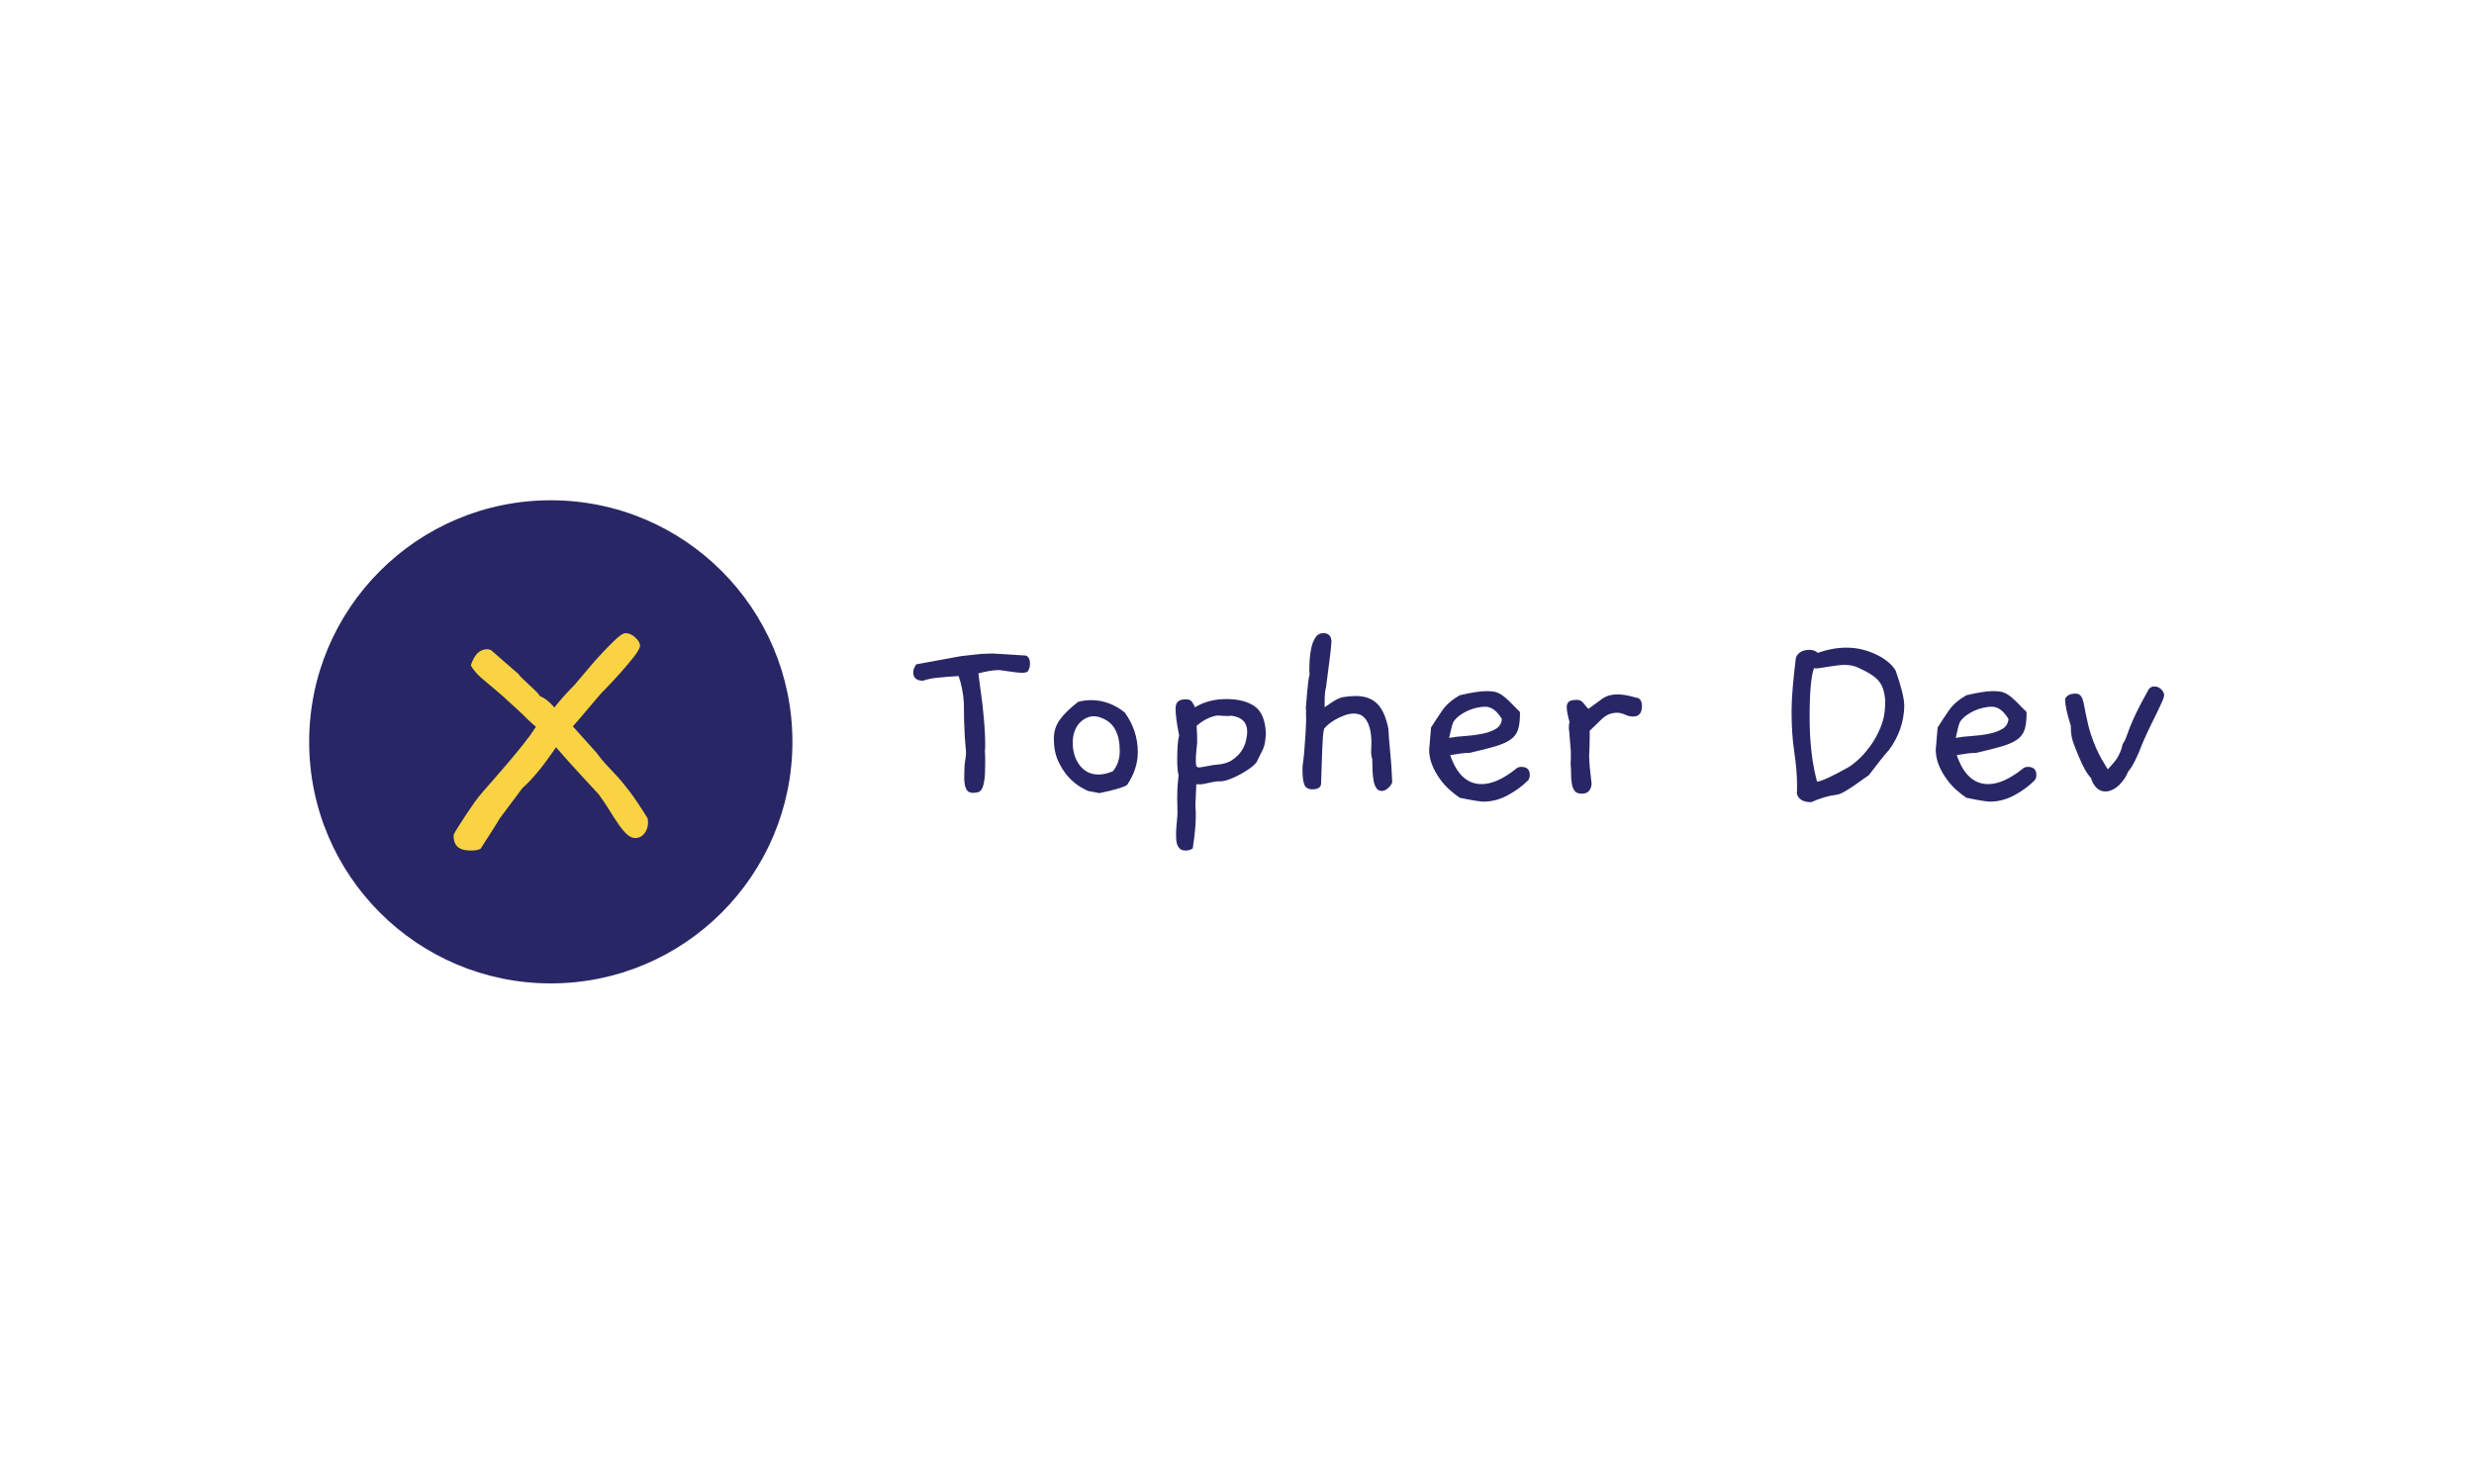 <svg xmlns="http://www.w3.org/2000/svg" version="1.1" xmlns:xlink="http://www.w3.org/1999/xlink" xmlns:svgjs="http://svgjs.dev/svgjs" width="100%" height="100%" viewBox="0 0 1000 600"><rect width="1000" height="600" x="0" y="0" fill="#ffffff"/><g><circle r="166.667" cx="379.918" cy="402.14" fill="#292666" transform="matrix(0.586,0,0,0.586,0,64.28)"/><path d="M446.736 454.964L446.736 454.964Q446.736 455.503 446.852 456.196Q447.006 456.889 447.006 457.428L447.006 457.428Q447.006 462.163 444.503 465.359Q442.001 468.516 438.112 468.516L438.112 468.516Q435.34 468.516 432.568 466.052Q429.796 463.549 426.908 459.391Q423.982 455.233 420.671 449.804Q417.322 444.414 413.164 438.601L413.164 438.601Q407.619 432.479 400.15 424.471Q392.681 416.424 383.518 405.875L383.518 405.875Q370.196 425.549 360.494 433.865L360.494 433.865L344.709 454.964Q341.937 459.661 338.626 464.781Q335.276 469.902 331.387 476.024L331.387 476.024Q328.923 477.14 325.035 477.14L325.035 477.14Q318.374 477.14 315.602 474.484Q312.83 471.865 312.83 466.591L312.83 466.591Q313.369 464.935 316.141 460.623Q318.913 456.35 321.839 451.883Q324.765 447.456 327.229 443.991Q329.732 440.526 330.001 440.256L330.001 440.256Q334.159 435.251 339.434 429.322Q344.709 423.354 350.099 416.963Q355.527 410.61 360.648 404.219Q365.769 397.828 369.657 391.745L369.657 391.745Q366.616 389.242 363.69 386.355Q360.802 383.429 356.76 379.694Q352.755 375.959 347.481 371.224Q342.206 366.527 334.467 360.135L334.467 360.135Q327.537 354.591 324.765 349.317L324.765 349.317Q328.346 338.228 336.123 338.228L336.123 338.228Q336.931 338.228 338.626 338.806L338.626 338.806L357.722 355.438Q358.3 356.555 360.379 358.48Q362.458 360.405 364.806 362.638Q367.155 364.871 369.388 366.95Q371.582 369.029 372.429 370.685L372.429 370.685Q376.857 372.071 382.401 378.423L382.401 378.423Q385.443 374.573 388.908 370.685Q392.373 366.796 396.262 362.908L396.262 362.908L410.122 346.545Q417.322 338.536 423.174 332.838Q428.987 327.14 431.49 327.14L431.49 327.14Q434.801 327.14 438.112 330.066Q441.462 332.992 441.462 336.034L441.462 336.034Q441.462 336.842 440.345 338.921Q439.229 341 436.457 344.466Q433.685 347.931 428.987 353.359Q424.252 358.749 416.783 366.527L416.783 366.527Q416.244 366.796 412.894 370.685Q409.583 374.573 405.848 379.001Q402.075 383.429 398.764 387.317Q395.453 391.206 395.145 391.475L395.145 391.475L411.777 410.033Q414.28 413.652 417.476 417.117Q420.671 420.582 425.099 425.279Q429.526 430.015 434.801 437.061Q440.076 444.145 446.736 454.964Z " fill="#f9d342" transform="matrix(0.586,0,0,0.586,0,64.28)"/><path d="M708.796 353.765L708.796 353.765Q707.276 354.499 704.63 354.499L704.63 354.499Q703.686 354.499 701.144 354.237Q698.602 353.948 696.06 353.555Q693.492 353.188 691.422 352.9Q689.352 352.612 689.168 352.612L689.168 352.612Q683.508 352.612 674.834 354.892L674.834 354.892L677.664 376.197Q678.608 385.08 679.079 391.684Q679.551 398.288 679.551 402.821L679.551 402.821Q679.551 404.315 679.551 405.652Q679.551 406.962 679.341 407.905L679.341 407.905Q679.551 410.552 679.551 412.989Q679.551 415.452 679.551 417.523L679.551 417.523Q679.551 424.52 678.974 428.477Q678.398 432.434 677.376 434.425Q676.328 436.391 674.729 436.862Q673.131 437.334 671.06 437.334L671.06 437.334Q668.23 437.334 666.999 435.552Q665.767 433.744 665.4 431.202Q665.007 428.66 665.112 426.013Q665.19 423.367 665.19 421.689L665.19 421.689Q665.19 417.916 665.767 414.876Q666.343 411.862 666.343 409.216L666.343 409.216Q666.343 408.665 666.055 405.835Q665.767 403.005 665.479 398.471Q665.19 393.938 665.007 387.989Q664.824 382.067 664.824 375.253L664.824 375.253Q664.247 365.452 661.233 356.778L661.233 356.778Q657.46 356.962 653.686 357.25Q649.913 357.538 646.532 357.905Q643.125 358.272 640.584 358.849Q638.042 359.425 636.705 359.976L636.705 359.976Q629.918 359.976 629.918 354.132L629.918 354.132Q629.918 351.668 631.988 348.655L631.988 348.655L662.937 342.994L672.947 341.868Q677.455 341.291 681.805 341.291L681.805 341.291Q683.508 341.291 683.403 341.212Q683.325 341.108 684.923 341.212Q686.522 341.291 691.422 341.579Q696.323 341.868 707.853 342.628L707.853 342.628Q710.473 344.121 710.473 348.104L710.473 348.104Q710.473 351.302 708.796 353.765ZM777.455 431.857L777.455 431.857Q773.891 434.32 758.403 437.517L758.403 437.517L750.489 436.024Q748.969 435.447 745.117 433.194Q741.239 430.914 737.177 426.59Q733.115 422.24 730.023 415.636Q726.904 409.032 726.904 399.991L726.904 399.991Q726.904 392.628 731.045 386.862Q735.211 381.123 743.702 374.52L743.702 374.52Q748.209 373.367 752.559 373.367L752.559 373.367Q765.19 373.367 775.777 381.857L775.777 381.857Q784.818 394.331 784.818 409.216L784.818 409.216Q784.818 420.929 777.455 431.857ZM760.29 385.84L760.29 385.84Q757.46 384.504 754.263 384.504L754.263 384.504Q751.983 384.504 749.441 385.631Q746.899 386.784 744.724 389.037Q742.549 391.291 741.239 394.803Q739.928 398.288 739.928 403.005L739.928 403.005Q739.928 406.778 740.95 410.552Q741.999 414.326 744.174 417.523Q746.323 420.746 749.729 422.711Q753.136 424.703 757.853 424.703L757.853 424.703Q762.177 424.703 767.654 422.423L767.654 422.423Q772.371 416.579 772.371 408.482L772.371 408.482Q772.371 390.557 760.29 385.84ZM873.131 396.008L873.131 396.008L873.131 397.161Q872.947 399.991 872.476 402.821Q872.004 405.652 870.667 408.272L870.667 408.272L866.71 416.212Q865.19 418.283 861.993 420.536Q858.796 422.816 855.101 424.782Q851.433 426.773 847.738 428.084Q844.069 429.42 841.606 429.42L841.606 429.42L839.719 429.42Q838.985 429.42 837.36 429.708Q835.762 429.97 833.875 430.442Q831.988 430.914 830.206 431.202Q828.398 431.49 827.271 431.49L827.271 431.49Q825.777 431.49 825.201 431.307L825.201 431.307L824.624 444.121Q824.441 445.274 824.624 447.423Q824.834 449.598 824.834 453.293Q824.834 456.962 824.362 462.439Q823.891 467.916 822.738 475.646L822.738 475.646Q820.667 477.14 817.837 477.14L817.837 477.14Q815.007 477.14 813.592 475.646Q812.177 474.126 811.705 472.056Q811.233 469.986 811.233 467.811Q811.233 465.636 811.233 464.326L811.233 464.326Q811.233 462.439 811.417 460.919Q811.626 459.425 811.705 457.8Q811.81 456.202 811.993 454.499Q812.177 452.821 812.177 450.358L812.177 450.358Q812.177 448.288 812.098 446.218Q811.993 444.121 811.993 441.501L811.993 441.501Q811.993 436.207 812.282 432.145Q812.57 428.084 812.937 425.253L812.937 425.253Q811.993 421.48 811.993 414.693L811.993 414.693Q811.993 409.216 812.282 404.892Q812.57 400.542 813.304 397.711L813.304 397.711Q811.993 391.108 811.417 386.495Q810.867 381.857 810.867 379.237L810.867 379.237Q810.867 376.013 812.465 374.415Q814.064 372.816 817.837 372.816L817.837 372.816Q820.117 372.816 821.323 373.655Q822.554 374.52 824.258 378.293L824.258 378.293Q833.508 372.633 845.956 372.633L845.956 372.633Q858.22 372.633 865.4 377.612Q872.554 382.617 873.131 396.008ZM860.29 395.274L860.29 395.274Q860.29 385.631 849.546 384.137L849.546 384.137Q848.969 384.137 848.314 384.216Q847.659 384.32 847.082 384.32L847.082 384.32Q845.589 384.32 843.781 384.216Q841.999 384.137 839.928 383.954L839.928 383.954Q832.565 384.897 825.384 391.108L825.384 391.108Q825.568 393.571 825.673 396.401Q825.777 399.231 825.777 402.612L825.777 402.612Q825.384 406.595 825.096 409.609Q824.834 412.622 824.834 414.693L824.834 414.693Q824.834 417.916 825.201 418.859Q825.568 419.803 827.271 419.803L827.271 419.803Q827.848 419.803 829.446 419.514Q831.045 419.226 832.932 418.859Q834.818 418.466 836.626 418.178Q838.408 417.916 838.985 417.916L838.985 417.916Q845.589 417.523 849.729 414.797Q853.87 412.046 856.228 408.56Q858.587 405.075 859.451 401.302Q860.29 397.528 860.29 395.274ZM960.29 430.18L960.29 430.18Q959.53 432.25 957.381 434.137Q955.206 436.024 953.136 436.024L953.136 436.024Q950.673 436.024 949.362 434.032Q948.026 432.067 947.476 428.948Q946.899 425.83 946.716 421.873Q946.532 417.916 946.532 413.933L946.532 413.933Q945.772 412.046 945.772 409.032L945.772 409.032Q945.772 407.722 945.851 406.123Q945.956 404.499 945.956 403.372L945.956 403.372Q945.956 396.768 944.829 392.706Q943.702 388.671 941.894 386.391Q940.112 384.137 938.042 383.377Q935.945 382.617 934.058 382.617L934.058 382.617Q930.678 382.617 927.193 383.954Q923.681 385.264 920.772 386.967Q917.837 388.671 915.872 390.452Q913.88 392.234 913.304 393.178L913.304 393.178Q912.753 395.274 912.465 399.126Q912.177 403.005 911.993 408.089Q911.81 413.199 911.626 419.121Q911.417 425.07 911.233 431.307L911.233 431.307Q910.683 434.897 905.39 434.897L905.39 434.897Q901.039 434.897 899.729 431.778Q898.419 428.66 898.419 421.113L898.419 421.113Q898.419 419.226 898.498 418.466Q898.602 417.706 898.891 415.819Q899.153 413.933 899.546 409.897Q899.913 405.835 900.489 396.951L900.489 396.951Q900.673 392.811 900.856 389.614Q901.039 386.391 900.856 383.954L900.856 383.954Q900.856 381.857 900.856 380.547Q900.856 379.237 900.673 378.293L900.673 378.293Q900.856 378.084 901.039 374.991Q901.249 371.873 901.616 368.099Q901.983 364.326 902.376 360.84Q902.743 357.329 903.319 356.019L903.319 356.019Q903.319 355.075 903.215 354.315Q903.136 353.555 903.136 352.612L903.136 352.612Q903.136 349.598 903.398 345.169Q903.686 340.741 904.63 336.784Q905.573 332.8 907.46 329.97Q909.347 327.14 912.753 327.14L912.753 327.14Q918.23 327.14 918.414 333.01L918.414 333.01Q918.021 338.461 917.077 345.641Q916.134 352.821 914.64 364.509L914.64 364.509Q913.697 367.339 913.697 374.886L913.697 374.886L913.697 378.293Q914.064 378.084 915.4 377.14Q916.71 376.197 918.492 374.991Q920.3 373.76 922.371 372.711Q924.441 371.689 926.328 371.296L926.328 371.296Q930.678 370.536 935.395 370.536L935.395 370.536Q944.436 370.536 949.834 375.725Q955.206 380.914 957.643 392.994L957.643 392.994Q957.853 397.528 958.115 400.358Q958.403 403.188 958.691 406.674Q958.98 410.159 959.451 415.452Q959.923 420.746 960.29 430.18ZM1054.079 428.66L1054.079 428.66Q1048.026 434.687 1039.928 439.037Q1031.805 443.387 1023.314 443.387L1023.314 443.387Q1019.724 443.387 1006.91 440.741L1006.91 440.741Q1003.503 438.461 999.729 435.08Q995.956 431.674 992.837 427.245Q989.719 422.816 987.753 417.811Q985.762 412.806 985.762 407.329L985.762 407.329L985.762 407.538Q985.945 405.835 986.155 403.555L986.155 403.555Q986.338 401.485 986.522 398.76Q986.705 396.008 987.098 392.234L987.098 392.234Q990.872 386.207 994.907 380.363Q998.969 374.52 1006.91 369.986L1006.91 369.986Q1018.964 367.156 1025.017 367.156L1025.017 367.156Q1027.848 367.156 1030.023 367.444Q1032.172 367.706 1034.163 368.754Q1036.155 369.803 1038.12 371.48Q1040.112 373.183 1042.942 376.013L1042.942 376.013Q1045.012 378.293 1046.139 379.315Q1047.266 380.363 1047.842 380.914Q1048.419 381.49 1048.419 381.857Q1048.419 382.25 1048.419 383.01L1048.419 383.01Q1048.419 389.797 1047.004 393.938Q1045.589 398.104 1041.71 400.725Q1037.832 403.372 1031.045 405.363Q1024.258 407.329 1013.513 409.792L1013.513 409.792L1012.36 409.792Q1008.98 409.792 1000.306 411.312L1000.306 411.312Q1007.093 431.307 1022.004 431.307L1022.004 431.307Q1032.565 431.307 1045.956 420.536L1045.956 420.536Q1047.266 419.41 1049.362 419.41L1049.362 419.41Q1055.206 419.41 1055.206 425.07L1055.206 425.07Q1055.206 426.957 1054.079 428.66ZM1035.945 386.391L1035.945 386.391Q1030.861 377.9 1024.441 377.9L1024.441 377.9Q1021.611 377.9 1018.414 378.66Q1015.19 379.42 1012.282 380.73Q1009.347 382.067 1006.805 383.954Q1004.263 385.84 1002.559 388.277L1002.559 388.277Q1001.799 389.797 1001.144 392.628Q1000.489 395.458 999.546 399.415L999.546 399.415Q1004.63 398.471 1010.762 398.104Q1016.894 397.711 1022.476 396.585Q1028.031 395.458 1031.805 393.178Q1035.578 390.924 1035.945 386.391ZM1123.498 370.353L1130.285 372.056Q1132.565 373.576 1132.565 377.35L1132.565 377.35Q1132.565 384.687 1126.511 384.687L1126.511 384.687Q1123.681 384.687 1120.851 383.377Q1118.021 382.067 1115.4 382.067L1115.4 382.067Q1112.36 382.067 1109.635 383.194Q1106.91 384.32 1103.503 387.727L1103.503 387.727L1096.532 394.514L1096.532 398.471Q1096.532 401.302 1096.427 404.787Q1096.323 408.272 1096.139 412.255L1096.139 412.255Q1096.323 419.226 1097.842 431.123L1097.842 431.123Q1097.266 437.911 1091.055 437.911L1091.055 437.911Q1087.649 437.911 1086.233 436.102Q1084.818 434.32 1084.268 431.307Q1083.691 428.293 1083.691 424.52Q1083.691 420.746 1083.325 416.763L1083.325 416.763Q1083.508 415.819 1083.508 414.509Q1083.508 413.199 1083.508 411.679L1083.508 411.679L1083.508 408.665L1082.381 394.881Q1082.172 393.938 1082.172 393.178Q1082.172 392.444 1082.172 391.684L1082.172 391.684Q1082.172 390.164 1082.565 388.277L1082.565 388.277Q1080.678 381.49 1080.678 378.293L1080.678 378.293Q1080.678 375.646 1082.172 374.415Q1083.691 373.183 1087.649 373.183L1087.649 373.183Q1090.295 373.183 1091.815 374.991Q1093.309 376.773 1095.589 379.42L1095.589 379.42L1103.87 373.367Q1107.093 370.929 1109.818 370.169Q1112.57 369.409 1115.19 369.409L1115.19 369.409Q1119.174 369.409 1123.498 370.353L1123.498 370.353ZM1313.513 377.533L1313.513 377.533Q1313.12 393.754 1303.136 407.538L1303.136 407.538Q1300.096 410.919 1296.611 415.348Q1293.125 419.803 1288.985 425.253L1288.985 425.253Q1288.225 425.646 1285.473 427.612Q1282.748 429.603 1279.263 432.067Q1275.777 434.504 1272.266 436.495Q1268.781 438.461 1266.71 438.671L1266.71 438.671Q1258.587 439.614 1249.362 443.754L1249.362 443.754Q1240.662 443.754 1239.352 437.517L1239.352 437.517Q1239.535 436.391 1239.535 434.897Q1239.535 433.377 1239.535 431.49L1239.535 431.49Q1239.535 422.056 1237.649 409.32Q1235.762 396.585 1235.762 381.307L1235.762 381.307Q1235.762 374.52 1236.522 365.164Q1237.282 355.835 1238.775 343.938L1238.775 343.938Q1241.055 338.671 1248.209 338.671L1248.209 338.671Q1251.433 338.671 1253.87 340.741L1253.87 340.741Q1264.064 337.151 1273.681 337.151L1273.681 337.151Q1279.918 337.151 1285.395 338.671Q1290.872 340.164 1295.301 342.444Q1299.729 344.698 1302.926 347.528Q1306.15 350.358 1307.643 353.188L1307.643 353.188Q1313.513 369.986 1313.513 377.533ZM1300.306 375.463L1300.306 372.816Q1299.913 368.859 1298.969 365.819Q1298.026 362.806 1296.06 360.369Q1294.069 357.905 1290.584 355.652Q1287.098 353.372 1281.621 350.935L1281.621 350.935Q1277.664 349.048 1272.187 349.048L1272.187 349.048Q1270.484 349.048 1267.47 349.415Q1264.457 349.782 1261.417 350.253Q1258.403 350.725 1256.045 351.118Q1253.686 351.485 1253.136 351.485L1253.136 351.485Q1251.799 351.485 1251.249 351.302L1251.249 351.302Q1248.209 359.216 1248.209 385.447L1248.209 385.447Q1248.209 387.727 1248.314 392.234Q1248.419 396.768 1248.891 402.821Q1249.362 408.849 1250.384 415.741Q1251.433 422.633 1253.319 429.603L1253.319 429.603Q1257.853 429.237 1274.441 419.986L1274.441 419.986Q1276.721 418.859 1280.966 415.164Q1285.211 411.495 1289.535 405.73Q1293.885 399.991 1297.082 392.339Q1300.306 384.687 1300.306 375.463L1300.306 375.463ZM1403.503 428.66L1403.503 428.66Q1397.476 434.687 1389.352 439.037Q1381.228 443.387 1372.738 443.387L1372.738 443.387Q1369.174 443.387 1356.333 440.741L1356.333 440.741Q1352.926 438.461 1349.153 435.08Q1345.379 431.674 1342.287 427.245Q1339.168 422.816 1337.177 417.811Q1335.211 412.806 1335.211 407.329L1335.211 407.329L1335.211 407.538Q1335.395 405.835 1335.578 403.555L1335.578 403.555Q1335.762 401.485 1335.945 398.76Q1336.155 396.008 1336.522 392.234L1336.522 392.234Q1340.295 386.207 1344.357 380.363Q1348.419 374.52 1356.333 369.986L1356.333 369.986Q1368.414 367.156 1374.441 367.156L1374.441 367.156Q1377.271 367.156 1379.446 367.444Q1381.621 367.706 1383.587 368.754Q1385.578 369.803 1387.57 371.48Q1389.535 373.183 1392.366 376.013L1392.366 376.013Q1394.436 378.293 1395.589 379.315Q1396.716 380.363 1397.266 380.914Q1397.842 381.49 1397.842 381.857Q1397.842 382.25 1397.842 383.01L1397.842 383.01Q1397.842 389.797 1396.427 393.938Q1395.012 398.104 1391.134 400.725Q1387.282 403.372 1380.494 405.363Q1373.681 407.329 1362.937 409.792L1362.937 409.792L1361.81 409.792Q1358.403 409.792 1349.729 411.312L1349.729 411.312Q1356.516 431.307 1371.427 431.307L1371.427 431.307Q1381.988 431.307 1395.379 420.536L1395.379 420.536Q1396.716 419.41 1398.786 419.41L1398.786 419.41Q1404.63 419.41 1404.63 425.07L1404.63 425.07Q1404.63 426.957 1403.503 428.66ZM1385.395 386.391L1385.395 386.391Q1380.285 377.9 1373.891 377.9L1373.891 377.9Q1371.06 377.9 1367.837 378.66Q1364.64 379.42 1361.705 380.73Q1358.796 382.067 1356.228 383.954Q1353.686 385.84 1351.983 388.277L1351.983 388.277Q1351.249 389.797 1350.568 392.628Q1349.913 395.458 1348.969 399.415L1348.969 399.415Q1354.079 398.471 1360.211 398.104Q1366.343 397.711 1371.899 396.585Q1377.455 395.458 1381.228 393.178Q1385.002 390.924 1385.395 386.391ZM1492.759 370.169L1492.759 370.169Q1492.549 371.689 1491.527 374.048Q1490.479 376.406 1488.697 380.18Q1486.889 383.954 1484.163 389.404Q1481.438 394.881 1478.031 402.612L1478.031 402.612Q1472.554 417.339 1467.837 422.816L1467.837 422.816Q1467.077 424.886 1465.584 427.245Q1464.064 429.603 1461.993 431.674Q1459.923 433.744 1457.381 435.08Q1454.813 436.391 1452.193 436.391L1452.193 436.391Q1445.379 436.391 1442.182 426.957L1442.182 426.957Q1439.719 424.31 1437.753 420.536Q1435.762 416.763 1434.268 413.199Q1432.748 409.609 1431.7 406.962Q1430.678 404.315 1430.494 403.765L1430.494 403.765Q1428.398 398.471 1428.398 392.628L1428.398 392.628L1428.398 391.108Q1426.328 384.687 1425.384 380.18Q1424.441 375.646 1424.441 372.423L1424.441 372.423Q1426.328 368.859 1431.621 368.859L1431.621 368.859Q1433.508 368.859 1434.635 369.803Q1435.762 370.746 1436.417 372.528Q1437.098 374.31 1437.57 377.061Q1438.042 379.787 1438.775 383.194L1438.775 383.194Q1440.295 390.924 1442.077 396.48Q1443.885 402.061 1445.772 406.307Q1447.659 410.552 1449.624 414.037Q1451.616 417.523 1453.87 421.113L1453.87 421.113Q1456.516 418.283 1458.22 416.212Q1459.923 414.142 1460.945 412.255Q1461.993 410.369 1462.753 408.482Q1463.513 406.595 1464.064 403.948L1464.064 403.948Q1465.95 400.935 1466.815 398.367Q1467.654 395.825 1469.174 391.972Q1470.667 388.094 1473.602 381.962Q1476.511 375.83 1482.172 365.819L1482.172 365.819Q1483.508 363.933 1485.945 363.933L1485.945 363.933Q1488.775 363.933 1490.767 365.924Q1492.759 367.916 1492.759 370.169Z " fill="#292666" transform="matrix(0.586,0,0,0.586,0,64.28)"/></g></svg>